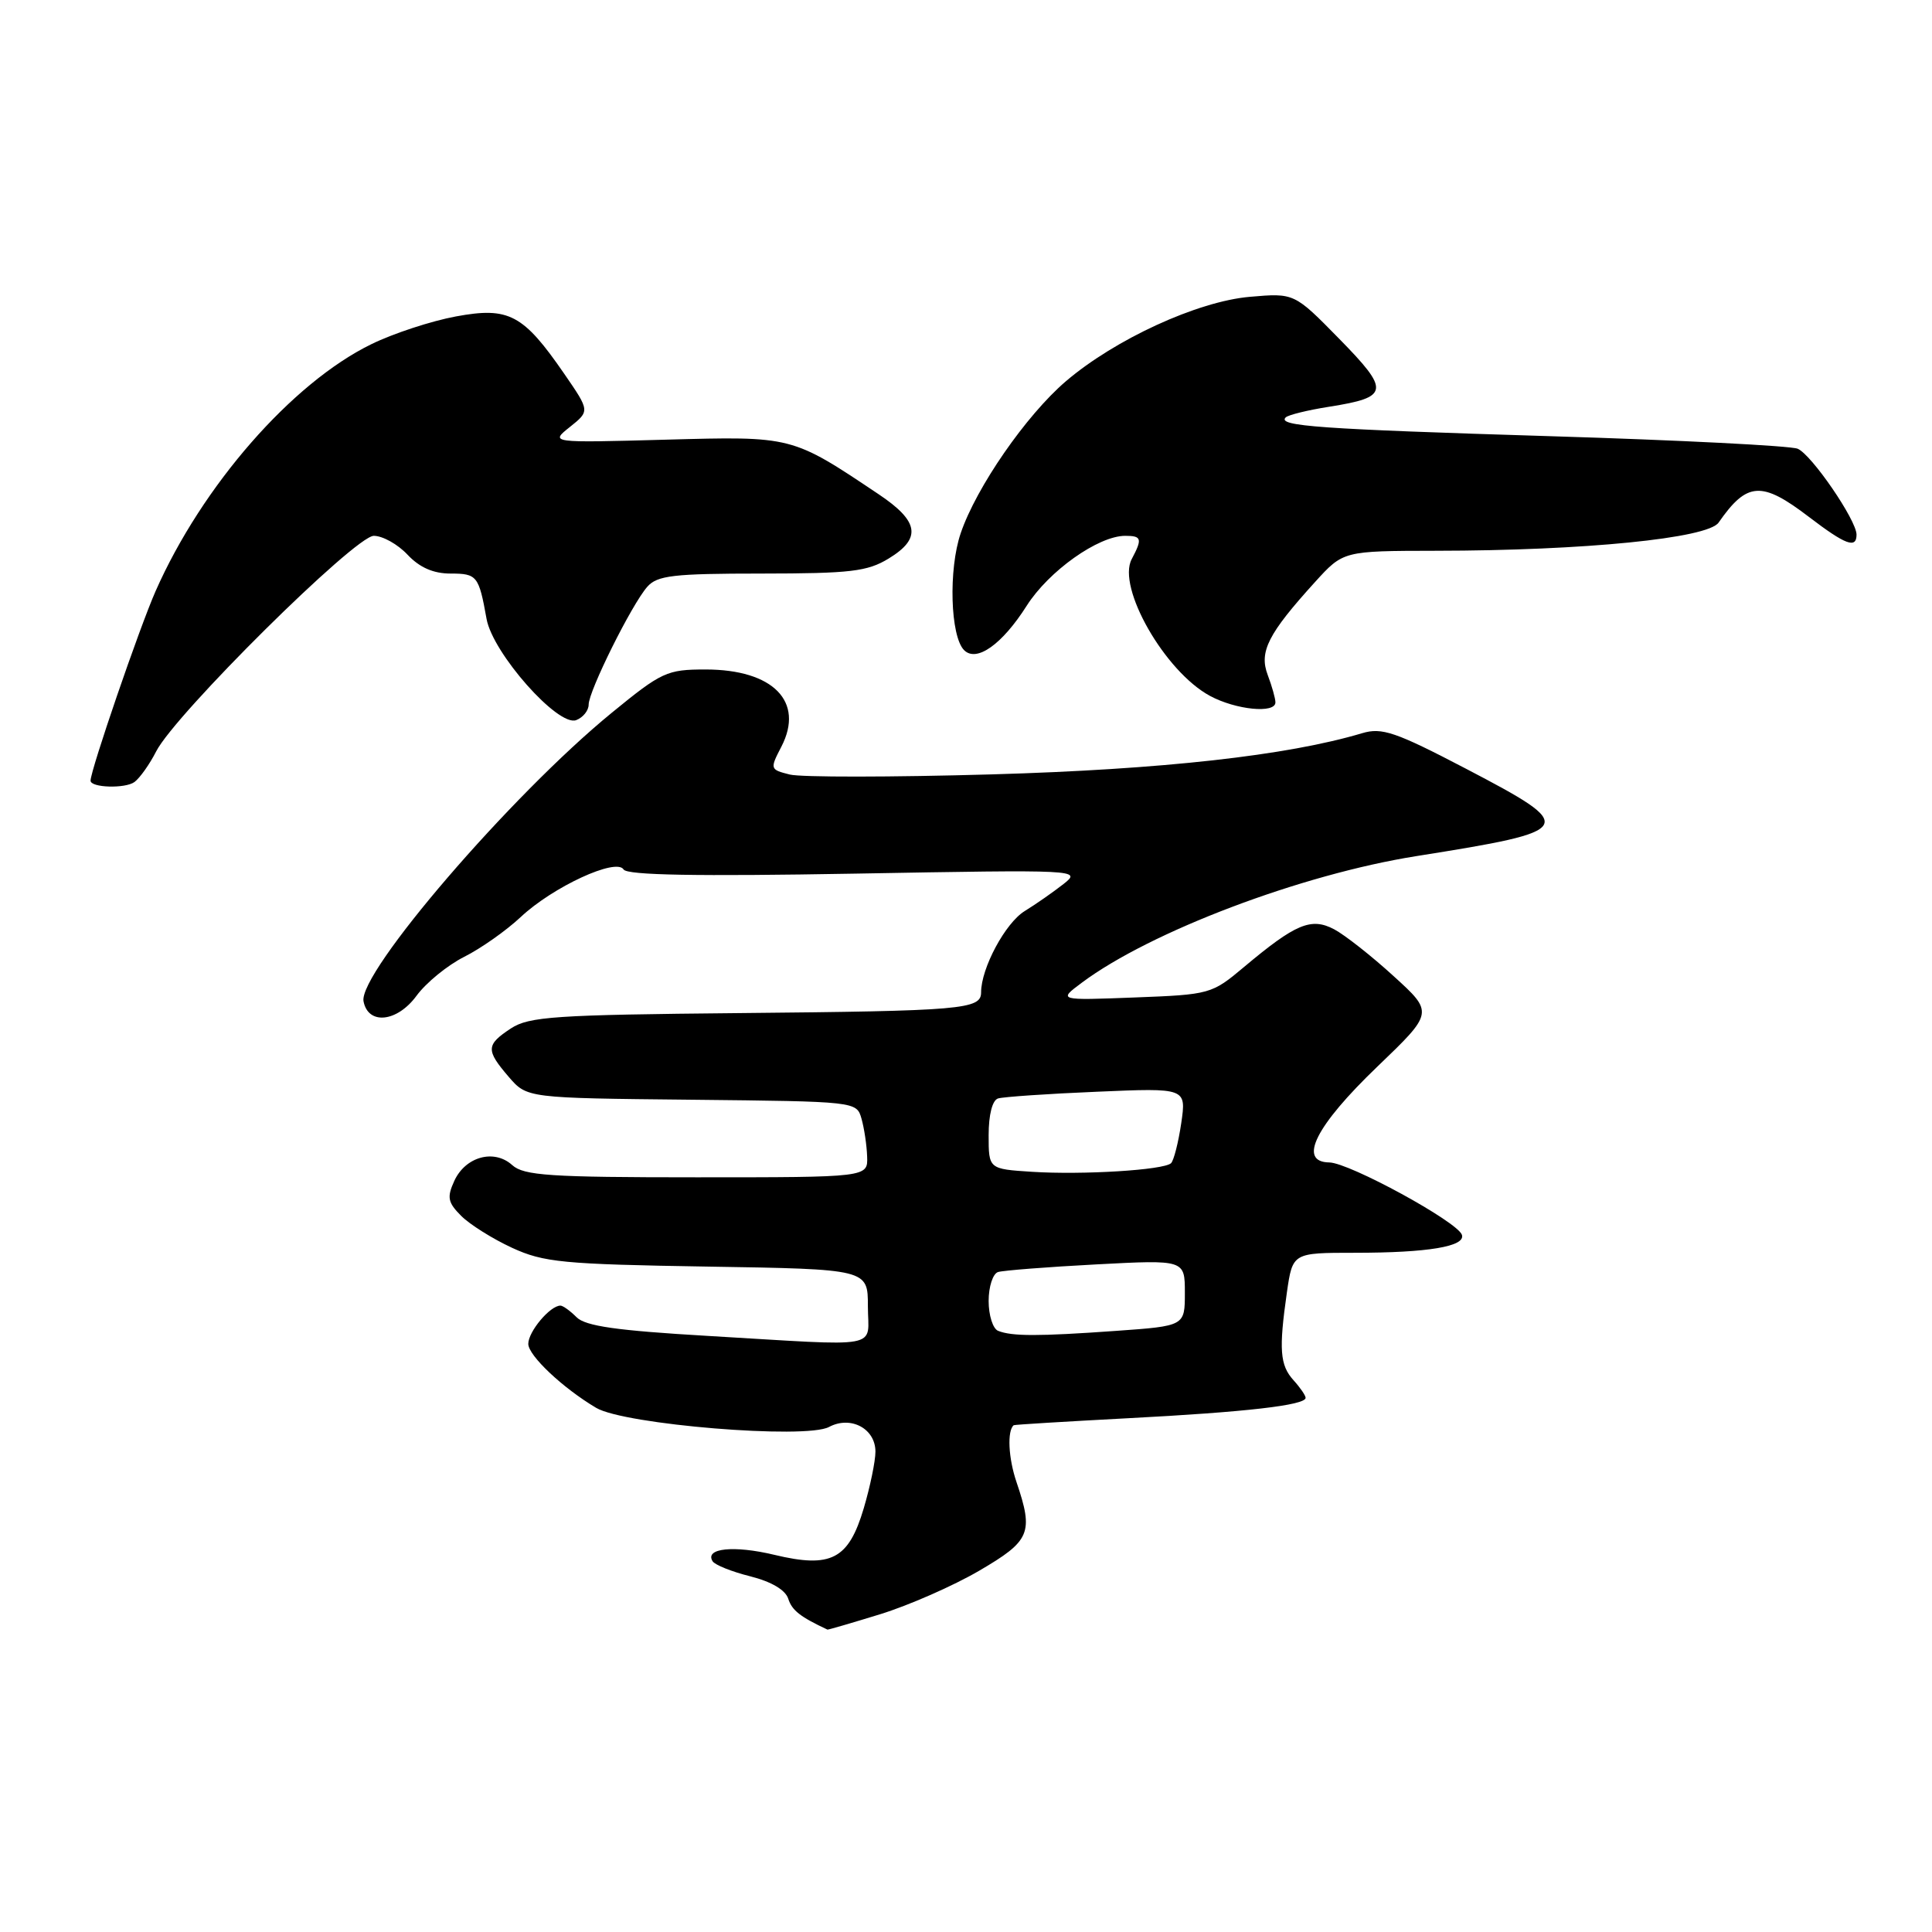 <?xml version="1.0" encoding="UTF-8" standalone="no"?>
<!DOCTYPE svg PUBLIC "-//W3C//DTD SVG 1.1//EN" "http://www.w3.org/Graphics/SVG/1.1/DTD/svg11.dtd" >
<svg xmlns="http://www.w3.org/2000/svg" xmlns:xlink="http://www.w3.org/1999/xlink" version="1.1" viewBox="0 0 256 256">
 <g >
 <path fill="currentColor"
d=" M 116.64 213.89 C 120.42 212.72 126.30 210.14 129.73 208.14 C 136.54 204.16 136.98 203.13 134.69 196.38 C 133.61 193.21 133.44 189.58 134.32 188.85 C 134.42 188.77 141.25 188.36 149.50 187.92 C 165.07 187.11 173.00 186.20 173.00 185.22 C 173.00 184.91 172.28 183.86 171.40 182.89 C 169.59 180.89 169.44 178.81 170.52 171.25 C 171.28 166.00 171.28 166.00 179.51 166.00 C 189.24 166.00 194.22 165.16 193.71 163.62 C 193.13 161.89 178.80 154.07 176.14 154.03 C 171.92 153.97 174.33 149.18 182.50 141.34 C 189.97 134.17 189.97 134.17 184.66 129.34 C 181.75 126.68 178.20 123.89 176.79 123.14 C 173.74 121.53 171.68 122.39 164.83 128.14 C 160.57 131.72 160.33 131.79 150.35 132.17 C 140.20 132.56 140.20 132.56 143.35 130.21 C 152.42 123.44 172.44 115.86 187.67 113.44 C 208.97 110.06 209.19 109.67 194.27 101.87 C 184.91 96.98 183.11 96.37 180.50 97.15 C 170.61 100.11 154.01 101.96 131.41 102.61 C 118.16 102.99 106.12 103.00 104.65 102.63 C 102.02 101.97 102.00 101.90 103.54 98.93 C 106.62 92.96 102.44 88.71 93.49 88.71 C 88.37 88.71 87.68 89.03 81.02 94.48 C 67.69 105.39 47.46 128.92 48.17 132.68 C 48.78 135.85 52.61 135.45 55.18 131.96 C 56.45 130.22 59.30 127.90 61.50 126.79 C 63.70 125.69 67.08 123.31 69.00 121.51 C 73.26 117.51 81.66 113.63 82.63 115.21 C 83.10 115.97 92.35 116.13 113.33 115.76 C 143.03 115.23 143.33 115.24 140.93 117.13 C 139.59 118.18 137.28 119.80 135.78 120.72 C 133.21 122.30 130.00 128.29 130.00 131.50 C 130.00 133.75 127.50 133.96 97.95 134.24 C 73.54 134.47 70.10 134.70 67.70 136.27 C 64.39 138.45 64.36 139.14 67.41 142.69 C 69.83 145.50 69.83 145.50 91.66 145.72 C 113.44 145.95 113.50 145.95 114.15 148.22 C 114.51 149.48 114.85 151.74 114.90 153.25 C 115.00 156.00 115.00 156.00 92.33 156.00 C 72.84 156.00 69.41 155.77 67.87 154.38 C 65.47 152.21 61.66 153.26 60.19 156.49 C 59.20 158.66 59.34 159.34 61.12 161.12 C 62.26 162.26 65.29 164.16 67.85 165.34 C 72.04 167.27 74.58 167.52 93.75 167.83 C 115.00 168.17 115.00 168.17 115.00 173.09 C 115.00 178.84 117.39 178.40 93.72 177.01 C 81.76 176.31 77.57 175.72 76.40 174.54 C 75.55 173.69 74.59 173.00 74.26 173.00 C 72.89 173.00 70.00 176.44 70.00 178.07 C 70.00 179.62 74.59 183.94 79.00 186.55 C 82.74 188.77 106.75 190.74 109.85 189.08 C 112.72 187.55 116.00 189.29 116.00 192.35 C 116.00 193.61 115.30 196.99 114.45 199.86 C 112.44 206.63 110.13 207.83 102.59 206.02 C 97.25 204.74 93.35 205.14 94.42 206.87 C 94.72 207.36 96.97 208.26 99.41 208.87 C 102.22 209.58 104.08 210.68 104.45 211.85 C 104.94 213.38 106.03 214.24 109.64 215.93 C 109.72 215.97 112.87 215.05 116.64 213.89 Z  M 20.69 99.57 C 23.19 94.65 47.06 71.00 49.53 71.00 C 50.70 71.00 52.71 72.12 54.00 73.50 C 55.60 75.20 57.42 76.00 59.71 76.00 C 63.21 76.00 63.45 76.30 64.47 82.00 C 65.28 86.54 73.95 96.34 76.35 95.42 C 77.26 95.07 78.00 94.15 78.00 93.36 C 78.00 91.57 83.71 80.08 85.77 77.75 C 87.09 76.25 89.21 76.00 100.90 76.00 C 112.69 75.99 114.93 75.73 117.75 74.01 C 122.14 71.34 121.79 69.08 116.44 65.50 C 104.87 57.75 105.05 57.80 88.19 58.26 C 72.87 58.68 72.87 58.68 75.52 56.57 C 78.16 54.46 78.16 54.46 74.78 49.55 C 69.33 41.64 67.43 40.63 60.41 41.93 C 57.16 42.53 52.12 44.18 49.20 45.61 C 38.69 50.74 26.78 64.37 20.62 78.32 C 18.48 83.17 12.00 102.05 12.00 103.44 C 12.00 104.38 16.59 104.52 17.82 103.62 C 18.54 103.08 19.83 101.26 20.69 99.57 Z  M 169.00 93.07 C 169.00 92.55 168.54 90.92 167.98 89.44 C 166.81 86.36 168.03 83.97 174.25 77.12 C 177.99 73.00 177.99 73.00 190.25 72.98 C 209.97 72.96 226.26 71.33 227.72 69.25 C 231.49 63.83 233.42 63.70 239.70 68.50 C 244.55 72.20 246.00 72.74 246.00 70.84 C 246.00 68.93 240.04 60.23 238.20 59.46 C 237.27 59.07 222.55 58.32 205.50 57.80 C 174.81 56.86 169.20 56.46 170.36 55.31 C 170.69 54.98 173.29 54.34 176.15 53.89 C 184.10 52.63 184.22 51.80 177.46 44.90 C 171.50 38.82 171.50 38.82 165.61 39.33 C 158.68 39.93 147.73 44.96 141.21 50.54 C 135.96 55.04 129.36 64.58 127.30 70.65 C 125.66 75.44 125.92 84.32 127.75 86.15 C 129.40 87.80 132.79 85.39 136.04 80.27 C 138.97 75.66 145.53 71.00 149.10 71.00 C 151.28 71.00 151.39 71.39 149.96 74.08 C 147.96 77.81 154.35 88.99 160.33 92.21 C 163.76 94.06 169.00 94.58 169.00 93.07 Z  M 132.25 176.34 C 131.56 176.06 131.00 174.28 131.00 172.39 C 131.00 170.49 131.56 168.76 132.25 168.55 C 132.94 168.34 138.79 167.88 145.25 167.54 C 157.00 166.92 157.00 166.92 157.00 171.31 C 157.00 175.70 157.00 175.70 147.85 176.35 C 137.59 177.08 134.08 177.08 132.25 176.34 Z  M 136.75 155.27 C 131.00 154.90 131.00 154.90 131.00 150.42 C 131.00 147.71 131.49 145.78 132.25 145.55 C 132.94 145.34 138.83 144.93 145.35 144.66 C 157.20 144.15 157.20 144.15 156.52 148.83 C 156.14 151.40 155.53 153.78 155.17 154.13 C 154.20 155.04 143.46 155.70 136.75 155.27 Z "/>
</g>
</svg>